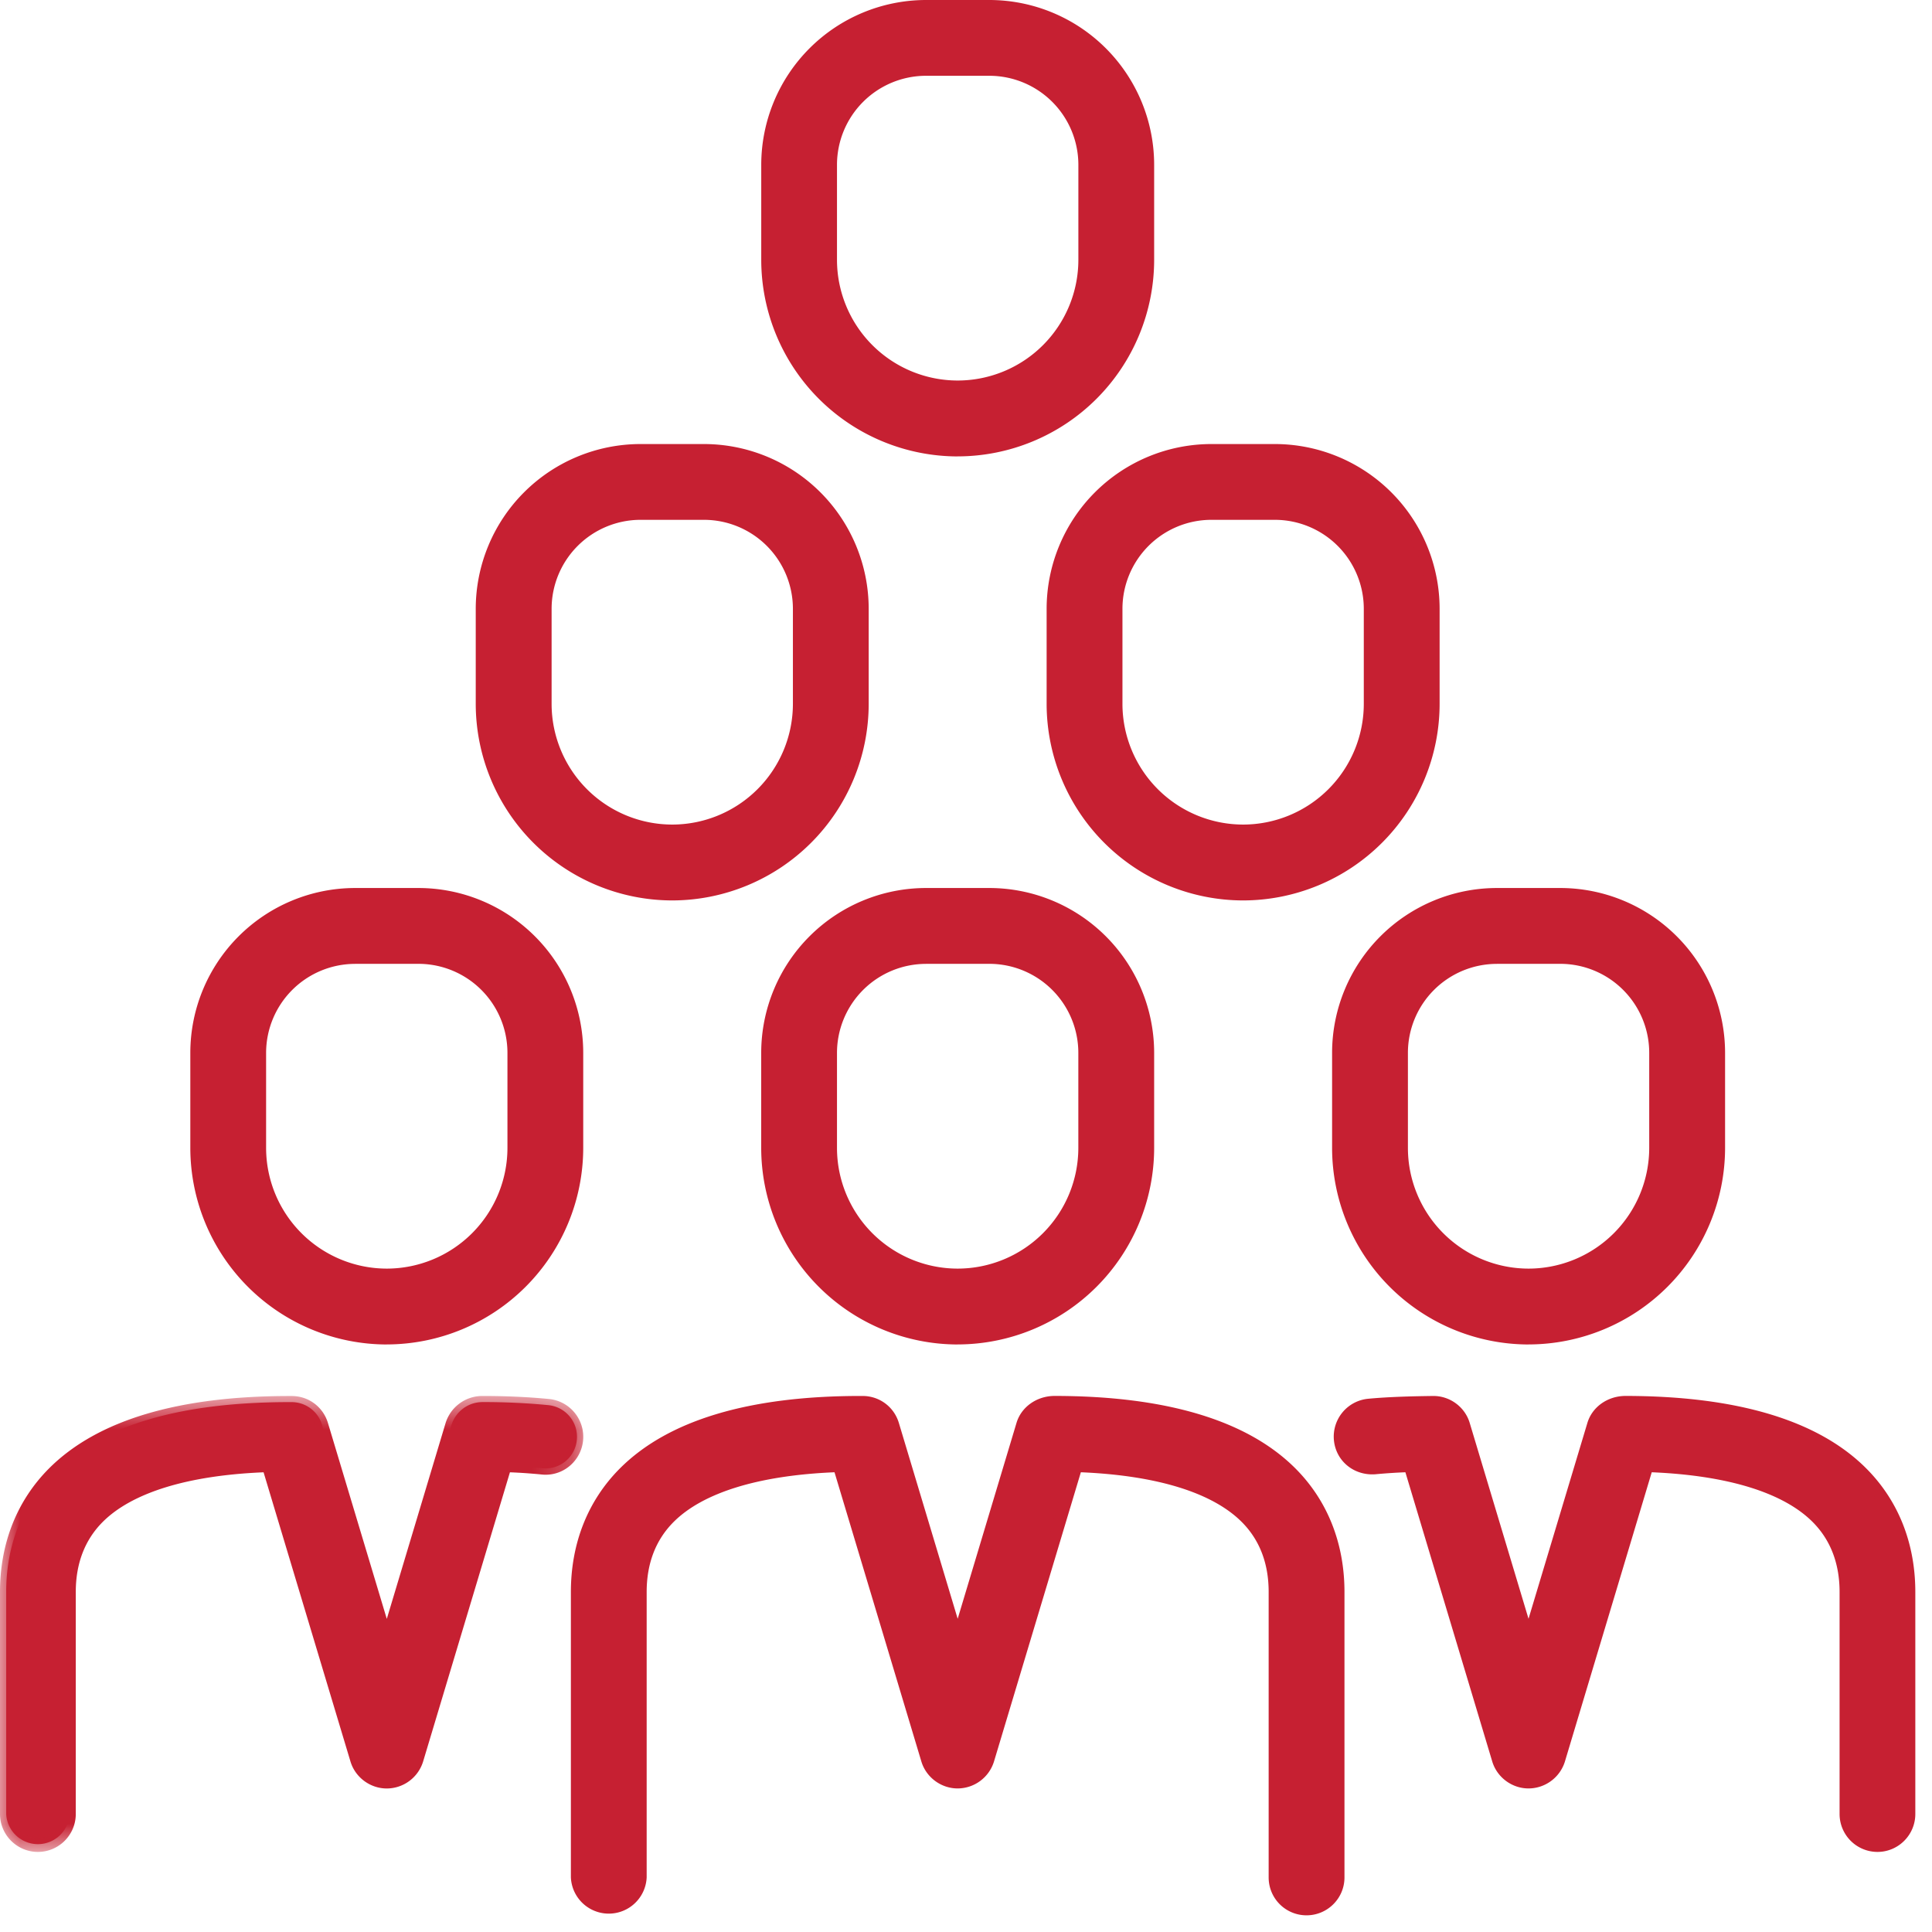<svg xmlns="http://www.w3.org/2000/svg" xmlns:xlink="http://www.w3.org/1999/xlink" width="49" height="49" viewBox="0 0 49 49">
    <defs>
        <path id="a" d="M0 .647h14.791v11.565H0z"/>
    </defs>
    <g fill="none" fill-rule="evenodd">
        <path fill="#FFF" d="M-607-1702h1920v8229H-607z"/>
        <path fill="#C62032" d="M21.071 4.18a2.417 2.417 0 0 1 2.414-2.414h1.608a2.417 2.417 0 0 1 2.414 2.413v2.412a3.22 3.22 0 0 1-3.218 3.218 3.22 3.22 0 0 1-3.218-3.218V4.18zm3.218 7.239a4.83 4.83 0 0 0 4.826-4.828V4.18A4.026 4.026 0 0 0 25.093.157h-1.608a4.026 4.026 0 0 0-4.022 4.022v2.412a4.83 4.83 0 0 0 4.826 4.828z"/>
        <path fill="#C62032" d="M21.228 4.18V6.59a3.064 3.064 0 0 0 3.06 3.061 3.064 3.064 0 0 0 3.062-3.06V4.178a2.26 2.26 0 0 0-2.257-2.256h-1.608a2.26 2.26 0 0 0-2.257 2.256zm3.06 5.786a3.379 3.379 0 0 1-3.374-3.375V4.18a2.574 2.574 0 0 1 2.57-2.57h1.609a2.574 2.574 0 0 1 2.57 2.57v2.412a3.379 3.379 0 0 1-3.374 3.375zM23.486.314A3.87 3.87 0 0 0 19.62 4.18v2.412a4.674 4.674 0 0 0 4.669 4.67 4.674 4.674 0 0 0 4.669-4.67V4.18A3.87 3.87 0 0 0 25.093.314h-1.608zm.804 11.262a4.989 4.989 0 0 1-4.983-4.985V4.18A4.183 4.183 0 0 1 23.485 0h1.608a4.183 4.183 0 0 1 4.179 4.18V6.59a4.989 4.989 0 0 1-4.983 4.985zM27.506 29.115a3.22 3.22 0 0 1-3.218 3.218 3.222 3.222 0 0 1-3.217-3.218v-2.413a2.416 2.416 0 0 1 2.413-2.413h1.61a2.415 2.415 0 0 1 2.412 2.413v2.413zm-2.412-6.435h-1.61a4.026 4.026 0 0 0-4.021 4.022v2.413a4.831 4.831 0 0 0 4.825 4.826 4.831 4.831 0 0 0 4.828-4.826v-2.413a4.026 4.026 0 0 0-4.022-4.022z"/>
        <path fill="#C62032" d="M23.485 24.446a2.26 2.26 0 0 0-2.257 2.255v2.414a3.064 3.064 0 0 0 3.06 3.06 3.064 3.064 0 0 0 3.061-3.06V26.7a2.259 2.259 0 0 0-2.256-2.255h-1.608zm.804 8.044a3.379 3.379 0 0 1-3.375-3.375V26.7a2.573 2.573 0 0 1 2.57-2.569h1.609a2.573 2.573 0 0 1 2.57 2.57v2.413a3.379 3.379 0 0 1-3.374 3.375zm-.804-9.653A3.87 3.87 0 0 0 19.62 26.7v2.414a4.674 4.674 0 0 0 4.669 4.67 4.674 4.674 0 0 0 4.669-4.67V26.7a3.868 3.868 0 0 0-3.865-3.864h-1.608zm.804 11.262a4.99 4.99 0 0 1-4.983-4.984V26.7a4.183 4.183 0 0 1 4.179-4.178h1.608a4.183 4.183 0 0 1 4.179 4.178v2.414a4.99 4.99 0 0 1-4.983 4.984zM28.31 15.44a2.415 2.415 0 0 1 2.413-2.412h1.61a2.416 2.416 0 0 1 2.413 2.412v2.414a3.22 3.22 0 0 1-3.217 3.216 3.22 3.22 0 0 1-3.218-3.216V15.44zm-1.607 0v2.414a4.83 4.83 0 0 0 4.826 4.826 4.83 4.83 0 0 0 4.825-4.826V15.44a4.026 4.026 0 0 0-4.021-4.022h-1.61a4.026 4.026 0 0 0-4.02 4.022z"/>
        <path fill="#C62032" d="M30.724 13.184a2.258 2.258 0 0 0-2.256 2.256v2.413a3.064 3.064 0 0 0 3.061 3.06 3.064 3.064 0 0 0 3.06-3.06V15.44a2.258 2.258 0 0 0-2.256-2.256h-1.61zm.805 8.044a3.379 3.379 0 0 1-3.375-3.375V15.44a2.572 2.572 0 0 1 2.57-2.57h1.61a2.572 2.572 0 0 1 2.569 2.57v2.413a3.378 3.378 0 0 1-3.374 3.375zm-.805-9.652a3.869 3.869 0 0 0-3.865 3.864v2.413a4.674 4.674 0 0 0 4.669 4.67 4.675 4.675 0 0 0 4.67-4.67V15.44a3.869 3.869 0 0 0-3.865-3.864h-1.61zm.804 11.261a4.99 4.99 0 0 1-4.983-4.984V15.44a4.182 4.182 0 0 1 4.179-4.178h1.61a4.182 4.182 0 0 1 4.178 4.178v2.413a4.99 4.99 0 0 1-4.984 4.984zM35.55 26.702a2.415 2.415 0 0 1 2.413-2.412h1.61a2.416 2.416 0 0 1 2.413 2.412v2.413a3.22 3.22 0 0 1-3.218 3.217 3.22 3.22 0 0 1-3.217-3.217v-2.413zm3.218 7.24a4.831 4.831 0 0 0 4.826-4.827v-2.413a4.026 4.026 0 0 0-4.022-4.022h-1.61a4.026 4.026 0 0 0-4.02 4.022v2.413a4.831 4.831 0 0 0 4.826 4.826z"/>
        <path fill="#C62032" d="M37.963 24.446a2.258 2.258 0 0 0-2.255 2.255v2.414a3.063 3.063 0 0 0 3.06 3.06 3.064 3.064 0 0 0 3.06-3.06V26.7a2.258 2.258 0 0 0-2.255-2.255h-1.61zm.805 8.044a3.378 3.378 0 0 1-3.374-3.375V26.7a2.572 2.572 0 0 1 2.57-2.569h1.609a2.572 2.572 0 0 1 2.57 2.57v2.413a3.379 3.379 0 0 1-3.375 3.375zm-.805-9.653A3.87 3.87 0 0 0 34.1 26.7v2.414a4.674 4.674 0 0 0 4.669 4.67 4.675 4.675 0 0 0 4.67-4.67V26.7a3.87 3.87 0 0 0-3.865-3.864h-1.61zm.805 11.262a4.99 4.99 0 0 1-4.983-4.984V26.7a4.183 4.183 0 0 1 4.178-4.178h1.61a4.183 4.183 0 0 1 4.179 4.178v2.414a4.99 4.99 0 0 1-4.984 4.984zM26.736 35.56c-.36.008-.699.223-.805.573l-1.642 5.47-1.643-5.468a.803.803 0 0 0-.769-.573c-2.79-.01-4.843.595-6.037 1.785-.788.787-1.204 1.834-1.204 3.03v7.239a.805.805 0 0 0 1.609 0v-7.24c0-.769.246-1.406.732-1.89.792-.79 2.273-1.238 4.303-1.307l2.238 7.451a.806.806 0 0 0 1.541 0l2.238-7.451c2.03.069 3.512.516 4.305 1.308.485.483.73 1.12.73 1.89v7.239a.805.805 0 0 0 1.609 0v-7.24c0-1.195-.416-2.242-1.204-3.029-1.187-1.185-3.207-1.787-6.001-1.787"/>
        <path fill="#C62032" d="M27.182 37.017l.12.004c2.069.071 3.593.539 4.41 1.354.516.515.779 1.189.779 2.002v7.239a.647.647 0 0 0 1.294 0v-7.24c0-1.152-.401-2.16-1.159-2.917-1.157-1.156-3.138-1.741-5.889-1.741-.311.006-.575.192-.655.46l-1.793 5.97-1.793-5.97a.642.642 0 0 0-.618-.459h-.06c-2.736 0-4.71.585-5.867 1.74-.757.756-1.158 1.765-1.158 2.918v7.239a.647.647 0 0 0 1.294 0v-7.24c0-.812.262-1.486.779-2.001.816-.815 2.34-1.283 4.409-1.353l.121-.005 2.272 7.567a.655.655 0 0 0 .62.461c.285 0 .538-.19.621-.46l2.273-7.568zm5.954 11.56a.96.96 0 0 1-.96-.961v-7.24c0-.726-.23-1.324-.686-1.779-.745-.742-2.152-1.176-4.077-1.257l-2.203 7.336a.969.969 0 0 1-.921.683c-.421 0-.8-.281-.921-.683l-2.203-7.336c-1.925.081-3.333.515-4.077 1.257-.456.455-.687 1.053-.687 1.78v7.239a.962.962 0 0 1-1.922 0v-7.24c0-1.237.432-2.323 1.25-3.14 1.218-1.215 3.266-1.831 6.088-1.831h.06c.428 0 .797.275.92.683l1.492 4.968 1.492-4.968c.12-.4.503-.676.951-.684h.004c2.837 0 4.894.617 6.113 1.833.818.816 1.25 1.902 1.25 3.14v7.239c0 .53-.431.961-.963.961zM13.832 15.44a2.415 2.415 0 0 1 2.413-2.412h1.609a2.416 2.416 0 0 1 2.414 2.412v2.414a3.22 3.22 0 0 1-3.218 3.216 3.22 3.22 0 0 1-3.218-3.216V15.44zm3.218 7.24a4.83 4.83 0 0 0 4.826-4.826V15.44a4.026 4.026 0 0 0-4.022-4.022h-1.61a4.026 4.026 0 0 0-4.021 4.022v2.414a4.83 4.83 0 0 0 4.827 4.826z"/>
        <path fill="#C62032" d="M16.245 13.184a2.258 2.258 0 0 0-2.255 2.256v2.413a3.063 3.063 0 0 0 3.06 3.06 3.064 3.064 0 0 0 3.06-3.06V15.44a2.258 2.258 0 0 0-2.256-2.256h-1.609zm.804 8.044a3.378 3.378 0 0 1-3.373-3.375V15.44a2.572 2.572 0 0 1 2.569-2.57h1.61a2.572 2.572 0 0 1 2.569 2.57v2.413a3.379 3.379 0 0 1-3.375 3.375zm-.804-9.652a3.869 3.869 0 0 0-3.865 3.864v2.413a4.674 4.674 0 0 0 4.67 4.67 4.674 4.674 0 0 0 4.668-4.67V15.44a3.868 3.868 0 0 0-3.864-3.864h-1.609zm.804 11.261a4.99 4.99 0 0 1-4.983-4.984V15.44a4.182 4.182 0 0 1 4.179-4.178h1.61a4.181 4.181 0 0 1 4.177 4.178v2.413a4.99 4.99 0 0 1-4.983 4.984zM47.216 37.348c-1.187-1.186-3.206-1.788-6-1.788-.356.008-.7.223-.806.573l-1.642 5.47-1.643-5.469a.804.804 0 0 0-.768-.572c-.56.008-1.125.022-1.646.071a.805.805 0 0 0-.724.878.808.808 0 0 0 .877.724c.287-.028.587-.046.895-.056l2.239 7.451a.804.804 0 0 0 1.541 0l2.237-7.451c2.03.069 3.511.516 4.304 1.307.485.485.731 1.121.731 1.89v5.631a.805.805 0 0 0 1.61 0v-5.63c0-1.196-.417-2.244-1.205-3.029"/>
        <path fill="#C62032" d="M41.66 37.017l.122.004c2.068.071 3.593.539 4.408 1.354.517.515.78 1.189.78 2.002v5.63a.648.648 0 0 0 1.293 0v-5.63c0-1.153-.4-2.162-1.158-2.918-1.157-1.156-3.139-1.741-5.89-1.741-.304.006-.574.196-.653.46l-1.795 5.97-1.792-5.97a.65.65 0 0 0-.617-.459c-.51.008-1.101.02-1.632.07a.649.649 0 0 0-.582.708c.032.353.333.603.708.581.29-.027.593-.046.903-.056l.12-.004 2.273 7.566a.652.652 0 0 0 .62.461c.283 0 .538-.19.62-.46l2.273-7.568zm5.956 9.952a.962.962 0 0 1-.96-.961v-5.631c0-.727-.232-1.326-.687-1.78-.744-.742-2.152-1.176-4.077-1.257l-2.202 7.336a.97.97 0 0 1-.923.683c-.42 0-.799-.281-.92-.683l-2.203-7.336a14.42 14.42 0 0 0-.764.051c-.546.038-.999-.339-1.049-.865a.965.965 0 0 1 .866-1.05c.542-.051 1.14-.064 1.658-.071.422 0 .8.281.92.683l1.492 4.968 1.493-4.968c.12-.4.503-.676.952-.684 2.841 0 4.898.617 6.115 1.833.818.816 1.25 1.902 1.25 3.14v5.63c0 .53-.43.962-.96.962zM6.592 26.702a2.416 2.416 0 0 1 2.413-2.412h1.609a2.416 2.416 0 0 1 2.413 2.412v2.413a3.22 3.22 0 0 1-3.216 3.217 3.22 3.22 0 0 1-3.22-3.217v-2.413zm3.219 7.24a4.83 4.83 0 0 0 4.824-4.827v-2.413a4.026 4.026 0 0 0-4.021-4.022H9.005a4.026 4.026 0 0 0-4.021 4.022v2.413a4.831 4.831 0 0 0 4.827 4.826z"/>
        <path fill="#C62032" d="M9.005 24.446a2.26 2.26 0 0 0-2.256 2.255v2.414a3.065 3.065 0 0 0 3.062 3.06 3.064 3.064 0 0 0 3.059-3.06V26.7a2.259 2.259 0 0 0-2.256-2.255H9.005zm.806 8.044a3.379 3.379 0 0 1-3.376-3.375V26.7a2.573 2.573 0 0 1 2.57-2.569h1.609a2.573 2.573 0 0 1 2.57 2.57v2.413a3.378 3.378 0 0 1-3.373 3.375zm-.806-9.653A3.87 3.87 0 0 0 5.141 26.7v2.414a4.675 4.675 0 0 0 4.67 4.67 4.674 4.674 0 0 0 4.667-4.67V26.7a3.868 3.868 0 0 0-3.864-3.864H9.005zm.806 11.262a4.99 4.99 0 0 1-4.984-4.984V26.7a4.183 4.183 0 0 1 4.178-4.178h1.609a4.183 4.183 0 0 1 4.178 4.178v2.414a4.99 4.99 0 0 1-4.981 4.984zM13.91 35.638a16.872 16.872 0 0 0-1.662-.078.827.827 0 0 0-.796.574l-1.642 5.47-1.642-5.47a.807.807 0 0 0-.77-.573c-2.85-.007-4.844.596-6.036 1.787-.788.786-1.205 1.833-1.205 3.028v5.631a.805.805 0 0 0 1.608 0v-5.631c0-.77.248-1.405.732-1.89.793-.79 2.273-1.239 4.304-1.307L9.04 44.63a.806.806 0 0 0 1.541 0l2.237-7.452c.326.011.638.032.932.06a.797.797 0 0 0 .88-.72.806.806 0 0 0-.72-.88"/>
        <g transform="translate(0 34.757)">
            <mask id="b" fill="#fff">
                <use xlink:href="#a"/>
            </mask>
            <path fill="#C62032" d="M7.34.962c-2.738 0-4.712.585-5.868 1.74C.715 3.458.314 4.467.314 5.619v5.632a.648.648 0 0 0 1.294 0V5.619c0-.811.263-1.486.779-2.001.818-.815 2.342-1.283 4.409-1.352l.12-.004.035.115L9.19 9.828c.083.27.337.46.62.46s.54-.19.621-.46l2.273-7.568.12.005c.33.01.647.031.942.06a.64.64 0 0 0 .709-.578.648.648 0 0 0-.58-.71 16.86 16.86 0 0 0-1.646-.076.673.673 0 0 0-.645.46L9.81 7.393 8.017 1.423a.644.644 0 0 0-.62-.461H7.34zM.96 12.212A.962.962 0 0 1 0 11.25V5.619c0-1.237.432-2.323 1.25-3.14C2.469 1.264 4.517.649 7.34.649h.059c.426 0 .795.275.918.683l1.493 4.97 1.492-4.97a.976.976 0 0 1 .945-.684c.595 0 1.16.026 1.679.077h.001a.964.964 0 0 1 .51 1.707.94.94 0 0 1-.705.207 13.62 13.62 0 0 0-.799-.055l-2.202 7.336a.968.968 0 0 1-.921.683c-.421 0-.8-.281-.921-.683L6.685 2.584c-1.923.08-3.332.514-4.077 1.256-.455.455-.686 1.053-.686 1.78v5.63c0 .53-.43.962-.961.962z" mask="url(#b)"/>
        </g>
    </g>
</svg>
